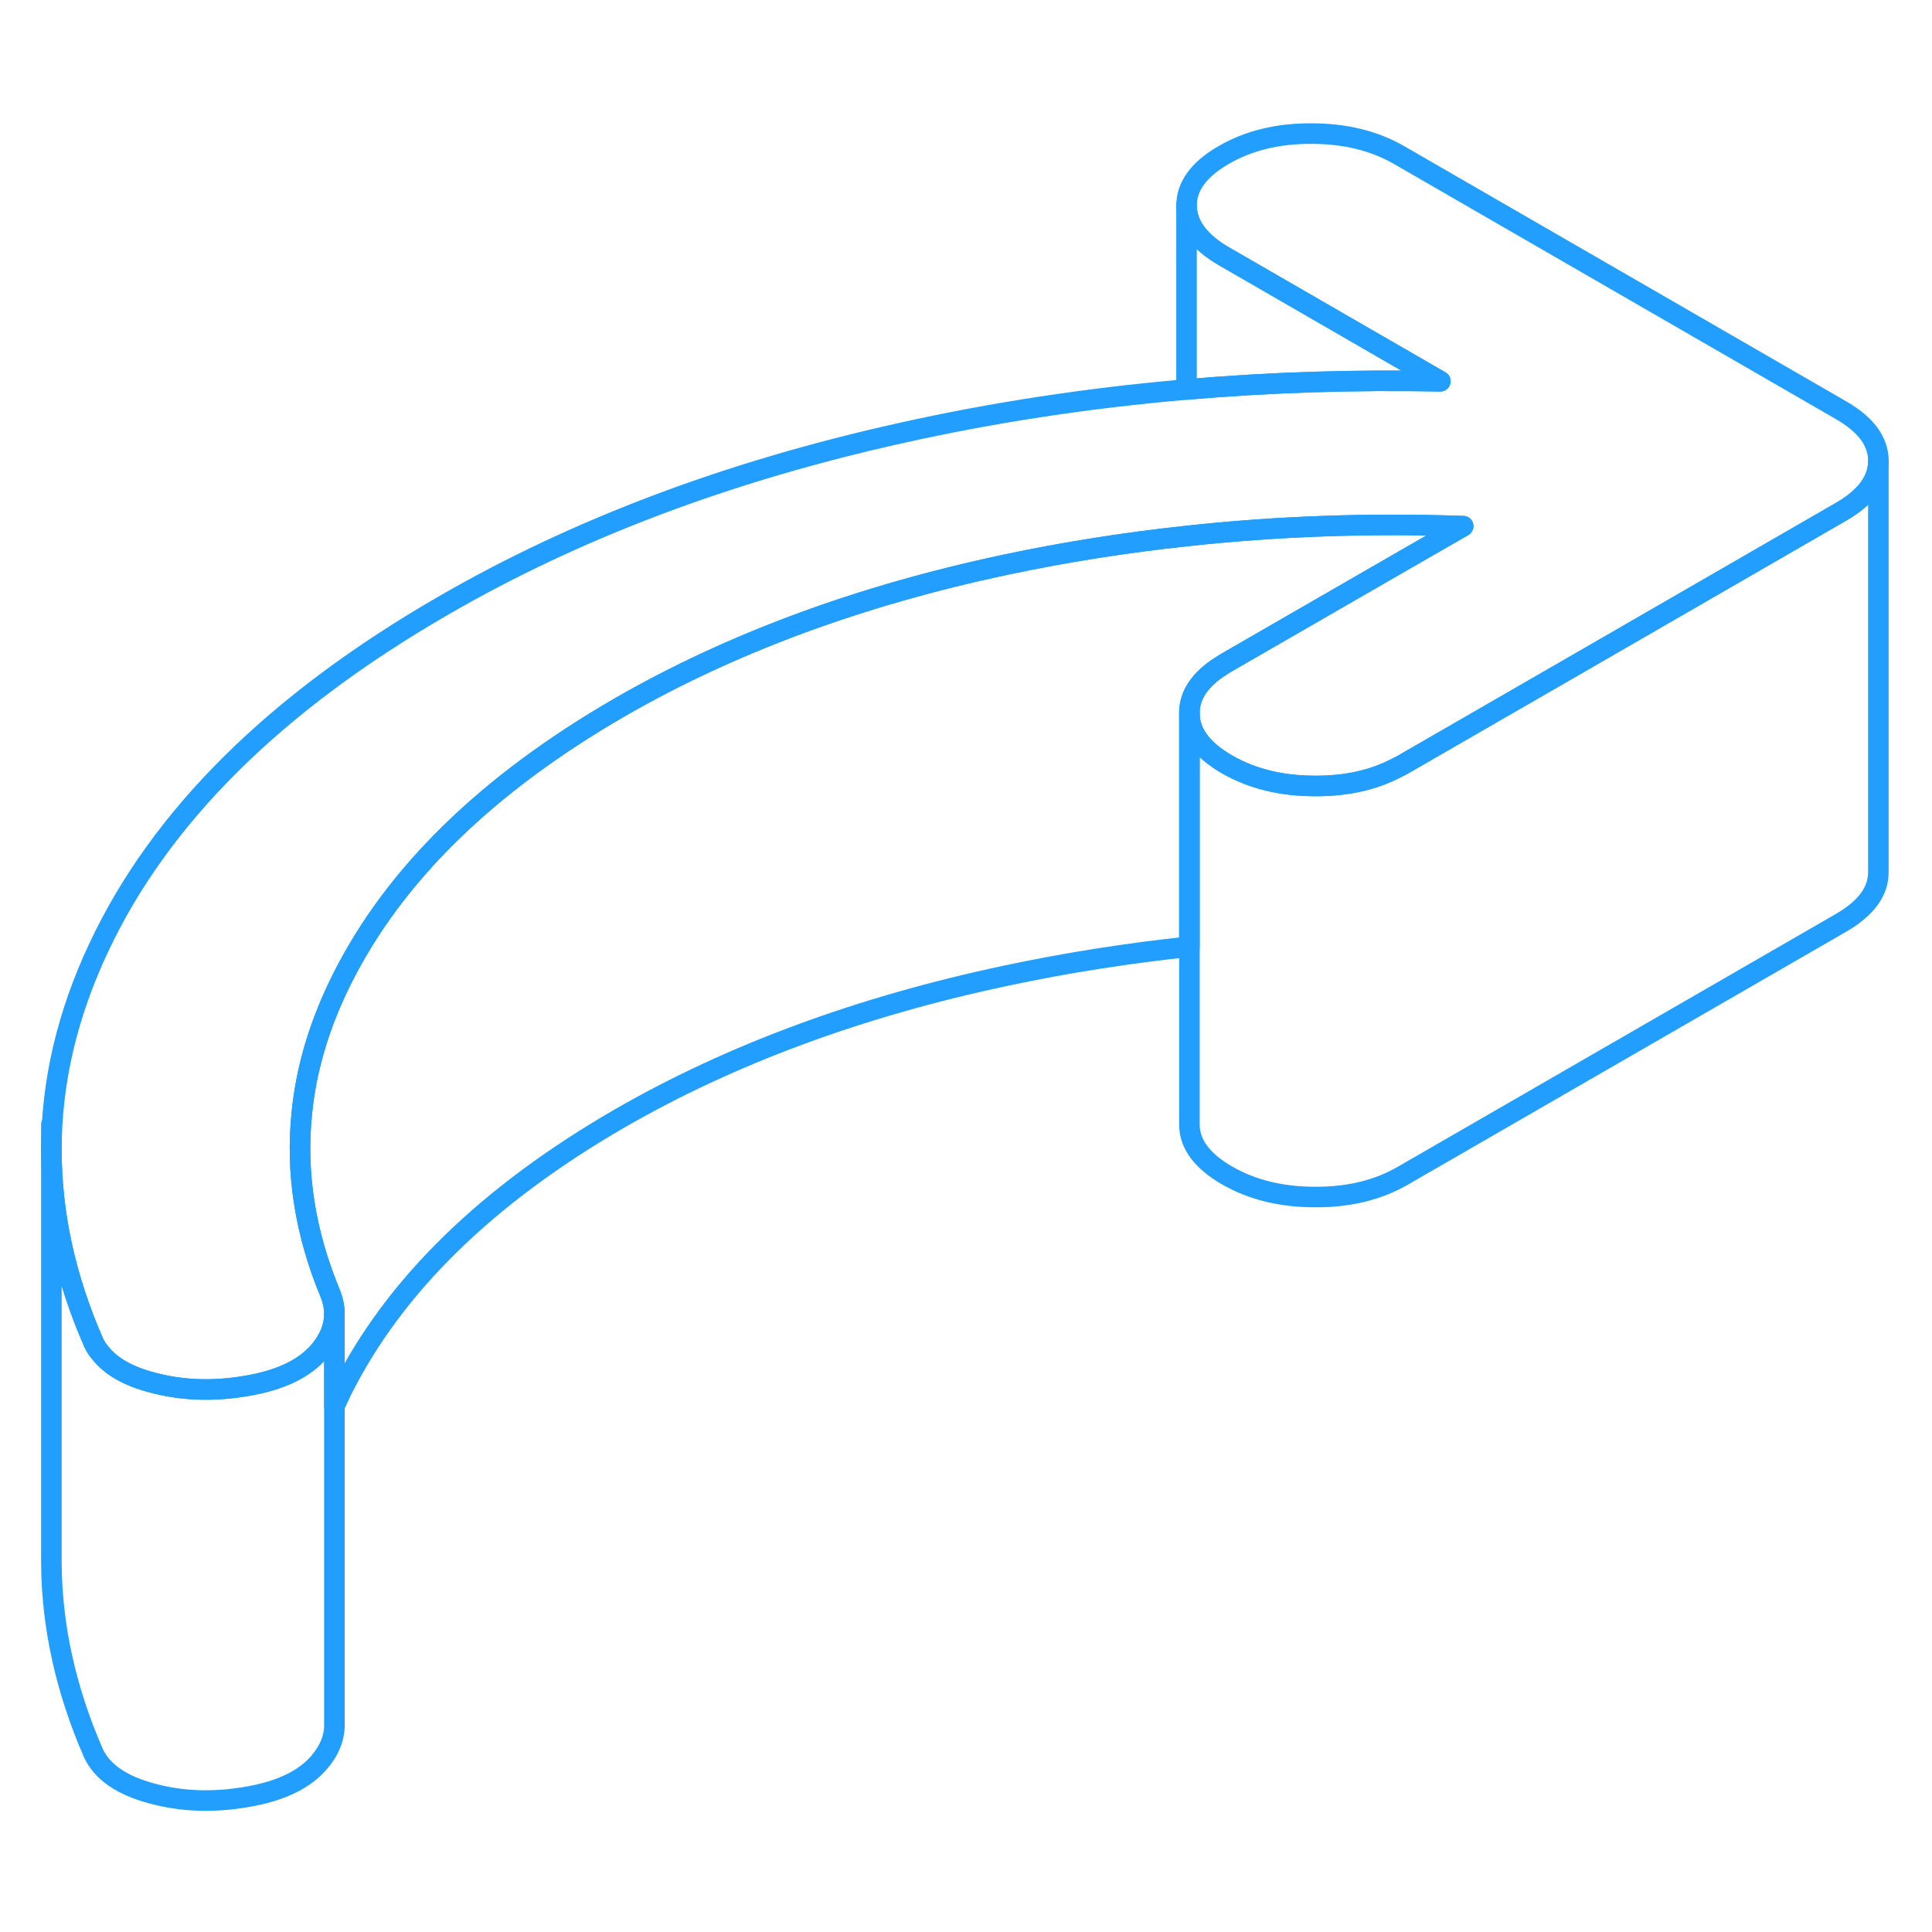 <svg width="48" height="48" viewBox="0 0 94 86" fill="none" xmlns="http://www.w3.org/2000/svg" stroke-width="1px" stroke-linecap="round" stroke-linejoin="round"><path d="M91.39 18.44V38.42C91.4 39.37 90.79 40.19 89.59 40.89L68.26 53.2C67.05 53.9 65.63 54.25 63.98 54.24C62.34 54.24 60.92 53.89 59.7 53.19C58.48 52.48 57.87 51.66 57.87 50.71V30.71C57.87 31.66 58.48 32.48 59.7 33.19C60.92 33.89 62.34 34.24 63.98 34.24C65.51 34.25 66.84 33.95 67.99 33.34C68.08 33.3 68.17 33.25 68.26 33.2L76.53 28.43L89.59 20.89C90.78 20.2 91.39 19.38 91.39 18.44Z" stroke="#229EFF" stroke-linejoin="round"/><path d="M71.19 21.6L67.94 23.47L59.67 28.24C59.59 28.29 59.51 28.34 59.43 28.39C58.38 29.05 57.86 29.83 57.87 30.71V42.06C54.84 42.38 51.87 42.85 48.95 43.47C41.83 44.98 35.56 47.3 30.16 50.41C23.69 54.15 19.19 58.55 16.65 63.61C16.52 63.88 16.39 64.15 16.27 64.42V59.92C16.27 59.61 16.21 59.3 16.09 58.99C14.84 56 14.38 53.04 14.69 50.11C14.91 47.93 15.57 45.76 16.65 43.61C19.19 38.55 23.69 34.15 30.16 30.41C35.56 27.3 41.83 24.98 48.95 23.47C51.83 22.86 54.75 22.4 57.73 22.08C62.11 21.6 66.6 21.44 71.19 21.6Z" stroke="#229EFF" stroke-linejoin="round"/><path d="M91.39 18.42V18.44C91.39 19.38 90.78 20.2 89.59 20.89L76.53 28.43L68.26 33.2C68.17 33.25 68.08 33.3 67.99 33.34C66.84 33.95 65.51 34.25 63.98 34.24C62.34 34.24 60.92 33.89 59.7 33.19C58.48 32.48 57.87 31.66 57.87 30.71C57.86 29.83 58.38 29.05 59.43 28.39C59.51 28.34 59.59 28.29 59.67 28.24L67.94 23.47L71.19 21.6C66.6 21.44 62.11 21.6 57.73 22.08C54.75 22.4 51.83 22.86 48.95 23.47C41.83 24.98 35.56 27.3 30.16 30.41C23.69 34.15 19.19 38.55 16.65 43.61C15.57 45.76 14.91 47.93 14.69 50.11C14.38 53.04 14.84 56 16.09 58.99C16.21 59.3 16.27 59.61 16.27 59.92V59.94C16.27 60.24 16.21 60.55 16.09 60.85C15.97 61.14 15.8 61.42 15.57 61.7C14.86 62.56 13.69 63.14 12.05 63.42C10.41 63.71 8.86 63.66 7.39 63.26C6.25 62.96 5.42 62.49 4.92 61.87C4.77 61.7 4.64 61.51 4.55 61.31C3.18 58.18 2.5 55.05 2.5 51.95C2.5 48.64 3.27 45.35 4.82 42.07C7.81 35.72 13.4 30.18 21.58 25.46C28.04 21.72 35.46 18.93 43.83 17.07C48.35 16.06 52.98 15.36 57.73 14.95C61.76 14.6 65.88 14.47 70.08 14.55L59.57 8.48C58.35 7.78 57.74 6.95 57.73 6.01C57.73 5.06 58.33 4.24 59.54 3.54C60.75 2.84 62.17 2.49 63.81 2.5C65.45 2.5 66.88 2.85 68.1 3.56L89.56 15.95C90.78 16.65 91.39 17.47 91.39 18.42Z" stroke="#229EFF" stroke-linejoin="round"/><path d="M16.27 59.94V80.05C16.24 80.62 16.01 81.17 15.57 81.7C14.86 82.56 13.69 83.14 12.05 83.42C10.41 83.71 8.86 83.66 7.39 83.26C5.93 82.87 4.98 82.22 4.55 81.31C3.2 78.22 2.52 75.12 2.5 72.06V51.95C2.5 55.05 3.18 58.18 4.55 61.31C4.64 61.51 4.77 61.7 4.92 61.87C5.42 62.49 6.25 62.96 7.39 63.26C8.86 63.66 10.41 63.71 12.05 63.42C13.69 63.14 14.86 62.56 15.57 61.7C15.8 61.42 15.97 61.14 16.09 60.85C16.21 60.55 16.27 60.24 16.27 59.94Z" stroke="#229EFF" stroke-linejoin="round"/><path d="M2.5 51.95V50.71" stroke="#229EFF" stroke-linejoin="round"/><path d="M70.08 14.55C65.88 14.47 61.76 14.6 57.73 14.95V6.01C57.74 6.95 58.35 7.78 59.57 8.48L70.08 14.55Z" stroke="#229EFF" stroke-linejoin="round"/></svg>
